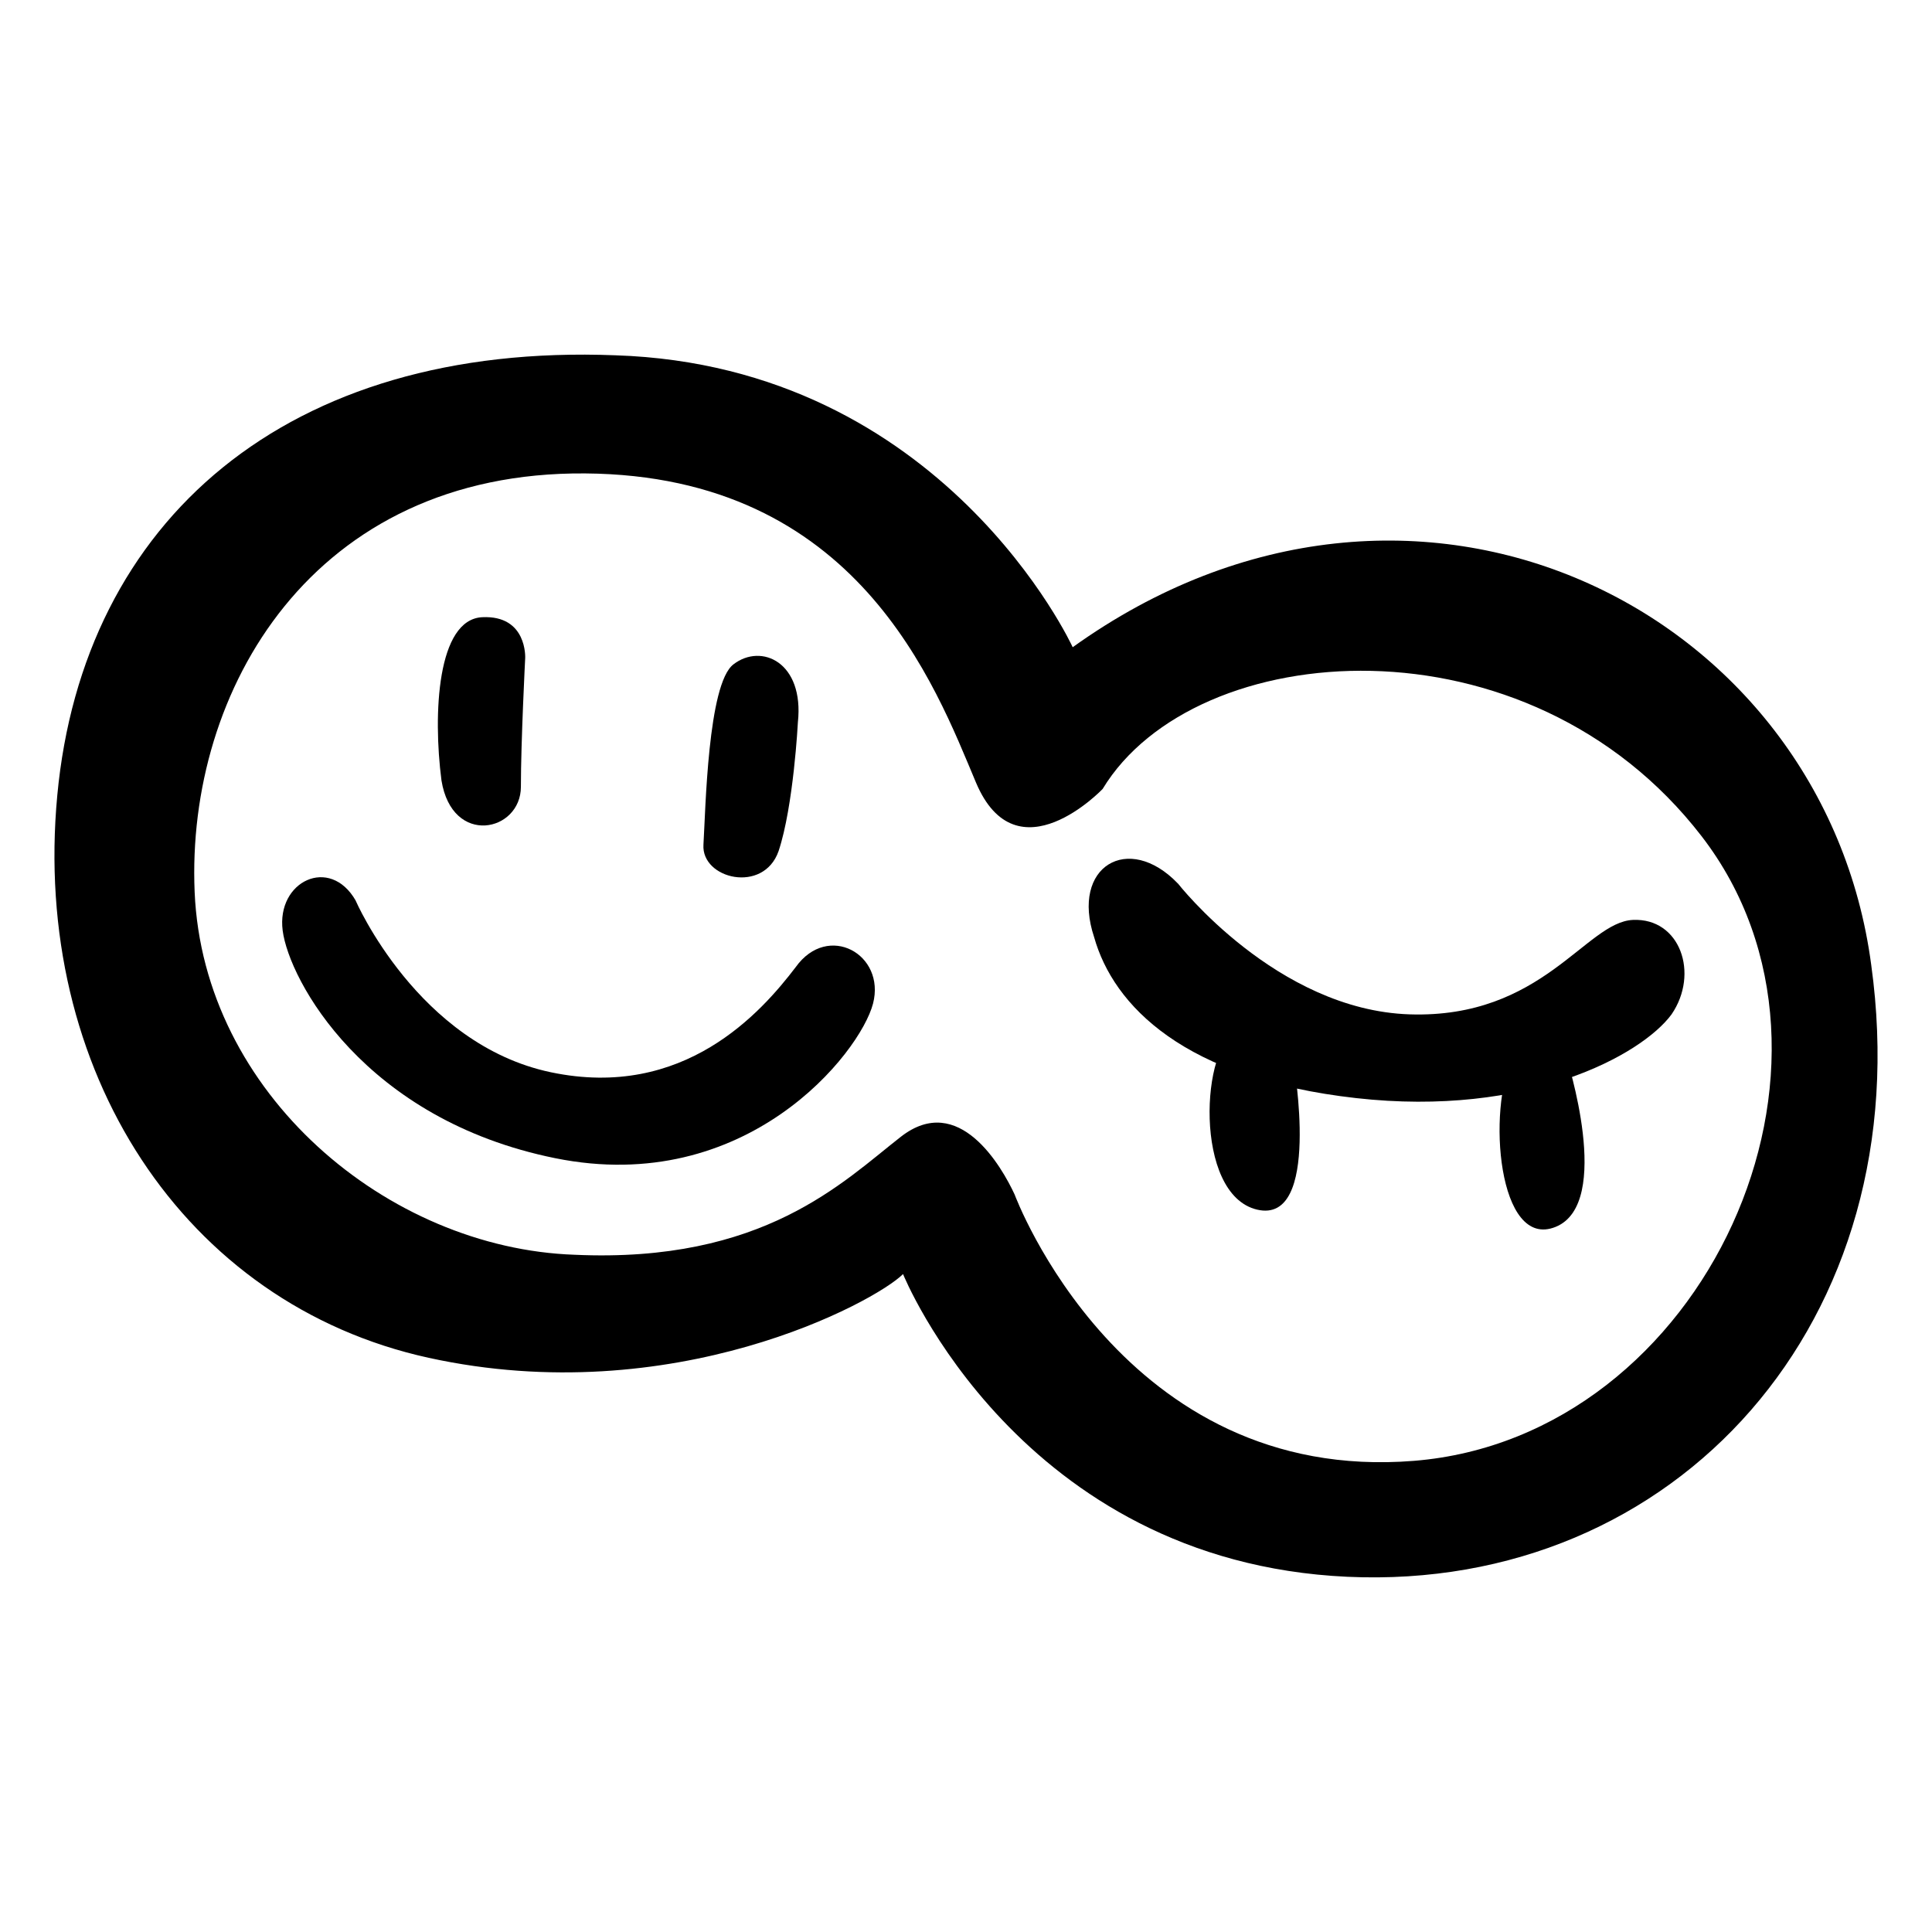 <?xml version="1.0" encoding="UTF-8" standalone="no"?>
<!-- Created with Inkscape (http://www.inkscape.org/) -->

<svg
   width="90"
   height="90"
   viewBox="0 0 23.812 23.812"
   version="1.1"
   id="svg1137"
   inkscape:version="1.2.2 (732a01da63, 2022-12-09)"
   sodipodi:docname="attention.svg"
   xmlns:inkscape="http://www.inkscape.org/namespaces/inkscape"
   xmlns:sodipodi="http://sodipodi.sourceforge.net/DTD/sodipodi-0.dtd"
   xmlns="http://www.w3.org/2000/svg"
   xmlns:svg="http://www.w3.org/2000/svg">
  <sodipodi:namedview
     id="namedview1139"
     pagecolor="#ffffff"
     bordercolor="#000000"
     borderopacity="0.25"
     inkscape:showpageshadow="2"
     inkscape:pageopacity="0.0"
     inkscape:pagecheckerboard="0"
     inkscape:deskcolor="#d1d1d1"
     inkscape:document-units="mm"
     showgrid="false"
     inkscape:zoom="6.2502245"
     inkscape:cx="2.7998994"
     inkscape:cy="59.357868"
     inkscape:window-width="1920"
     inkscape:window-height="1017"
     inkscape:window-x="-8"
     inkscape:window-y="568"
     inkscape:window-maximized="1"
     inkscape:current-layer="layer1" />
  <defs
     id="defs1134" />
  <g
     inkscape:label="Layer 1"
     inkscape:groupmode="layer"
     id="layer1"
     transform="translate(-126.259,-151.294)">
    <g
       id="g1185"
       transform="translate(0.671,4.371)">
      <path
         d="m 148.651,158.816 c -0.582,-4.392 -5.636,-6.932 -9.842,-3.916 0,0 -1.587,-3.466 -5.636,-3.598 -4.048,-0.159 -6.562,2.037 -6.879,5.424 -0.318,3.387 1.561,6.271 4.577,6.932 3.016,0.661 5.503,-0.688 5.847,-1.032 0,0 1.429,3.545 5.477,3.731 4.048,0.185 7.064,-3.149 6.456,-7.541 z m -5.636,6.112 c -3.598,0.291 -4.921,-3.281 -4.921,-3.281 -0.159,-0.344 -0.688,-1.27 -1.402,-0.714 -0.714,0.556 -1.693,1.561 -4.022,1.455 -2.302,-0.079 -4.577,-1.984 -4.683,-4.471 -0.106,-2.487 1.455,-5.186 4.815,-5.159 3.36,0.026 4.313,2.619 4.815,3.81 0.503,1.191 1.561,0.079 1.561,0.079 1.138,-1.879 5.239,-2.196 7.382,0.582 2.143,2.778 0.053,7.408 -3.545,7.699 z"
         id="path459"
         style="stroke-width:0.265" />
      <path
         d="m 129.971,158.022 c 0,0 0.767,1.773 2.408,2.117 1.64,0.344 2.593,-0.741 3.016,-1.296 0.397,-0.556 1.111,-0.159 0.953,0.45 -0.159,0.609 -1.561,2.381 -3.916,1.905 -2.355,-0.476 -3.281,-2.196 -3.36,-2.805 -0.079,-0.609 0.582,-0.926 0.9,-0.37 z"
         id="path461"
         style="stroke-width:0.265" />
      <path
         d="m 132.061,155.033 c 0,0 -0.053,1.032 -0.053,1.587 0,0.556 -0.847,0.741 -0.979,-0.079 -0.106,-0.82 -0.053,-1.984 0.503,-2.011 0.556,-0.026 0.529,0.503 0.529,0.503 z"
         id="path463"
         style="stroke-width:0.265" />
      <path
         d="m 135.422,155.826 c 0,0 -0.053,1.032 -0.238,1.587 -0.185,0.529 -0.953,0.344 -0.926,-0.079 0.026,-0.423 0.053,-1.984 0.37,-2.223 0.344,-0.265 0.873,-0.026 0.794,0.714 z"
         id="path465"
         style="stroke-width:0.265" />
      <path
         d="m 140.105,157.811 c 0,0 1.217,1.561 2.857,1.614 1.64,0.053 2.17,-1.138 2.752,-1.164 0.582,-0.026 0.82,0.661 0.476,1.164 -0.37,0.503 -1.773,1.27 -3.889,1.032 -2.117,-0.238 -2.99,-1.138 -3.228,-1.984 -0.291,-0.873 0.423,-1.296 1.032,-0.661 z"
         id="path467"
         style="stroke-width:0.265" />
      <path
         d="m 141.533,160.033 c 0,0 0.344,1.984 -0.45,1.799 -0.794,-0.185 -0.688,-2.064 -0.238,-2.196 0.476,-0.159 0.688,0.397 0.688,0.397 z"
         id="path469"
         style="stroke-width:0.265" />
      <path
         d="m 144.894,159.954 c 0,0 0.582,1.799 -0.132,2.09 -0.714,0.291 -0.847,-1.455 -0.529,-2.09 0.344,-0.609 0.661,0 0.661,0 z"
         id="path471"
         style="stroke-width:0.265" />
    </g>
  </g>
</svg>
